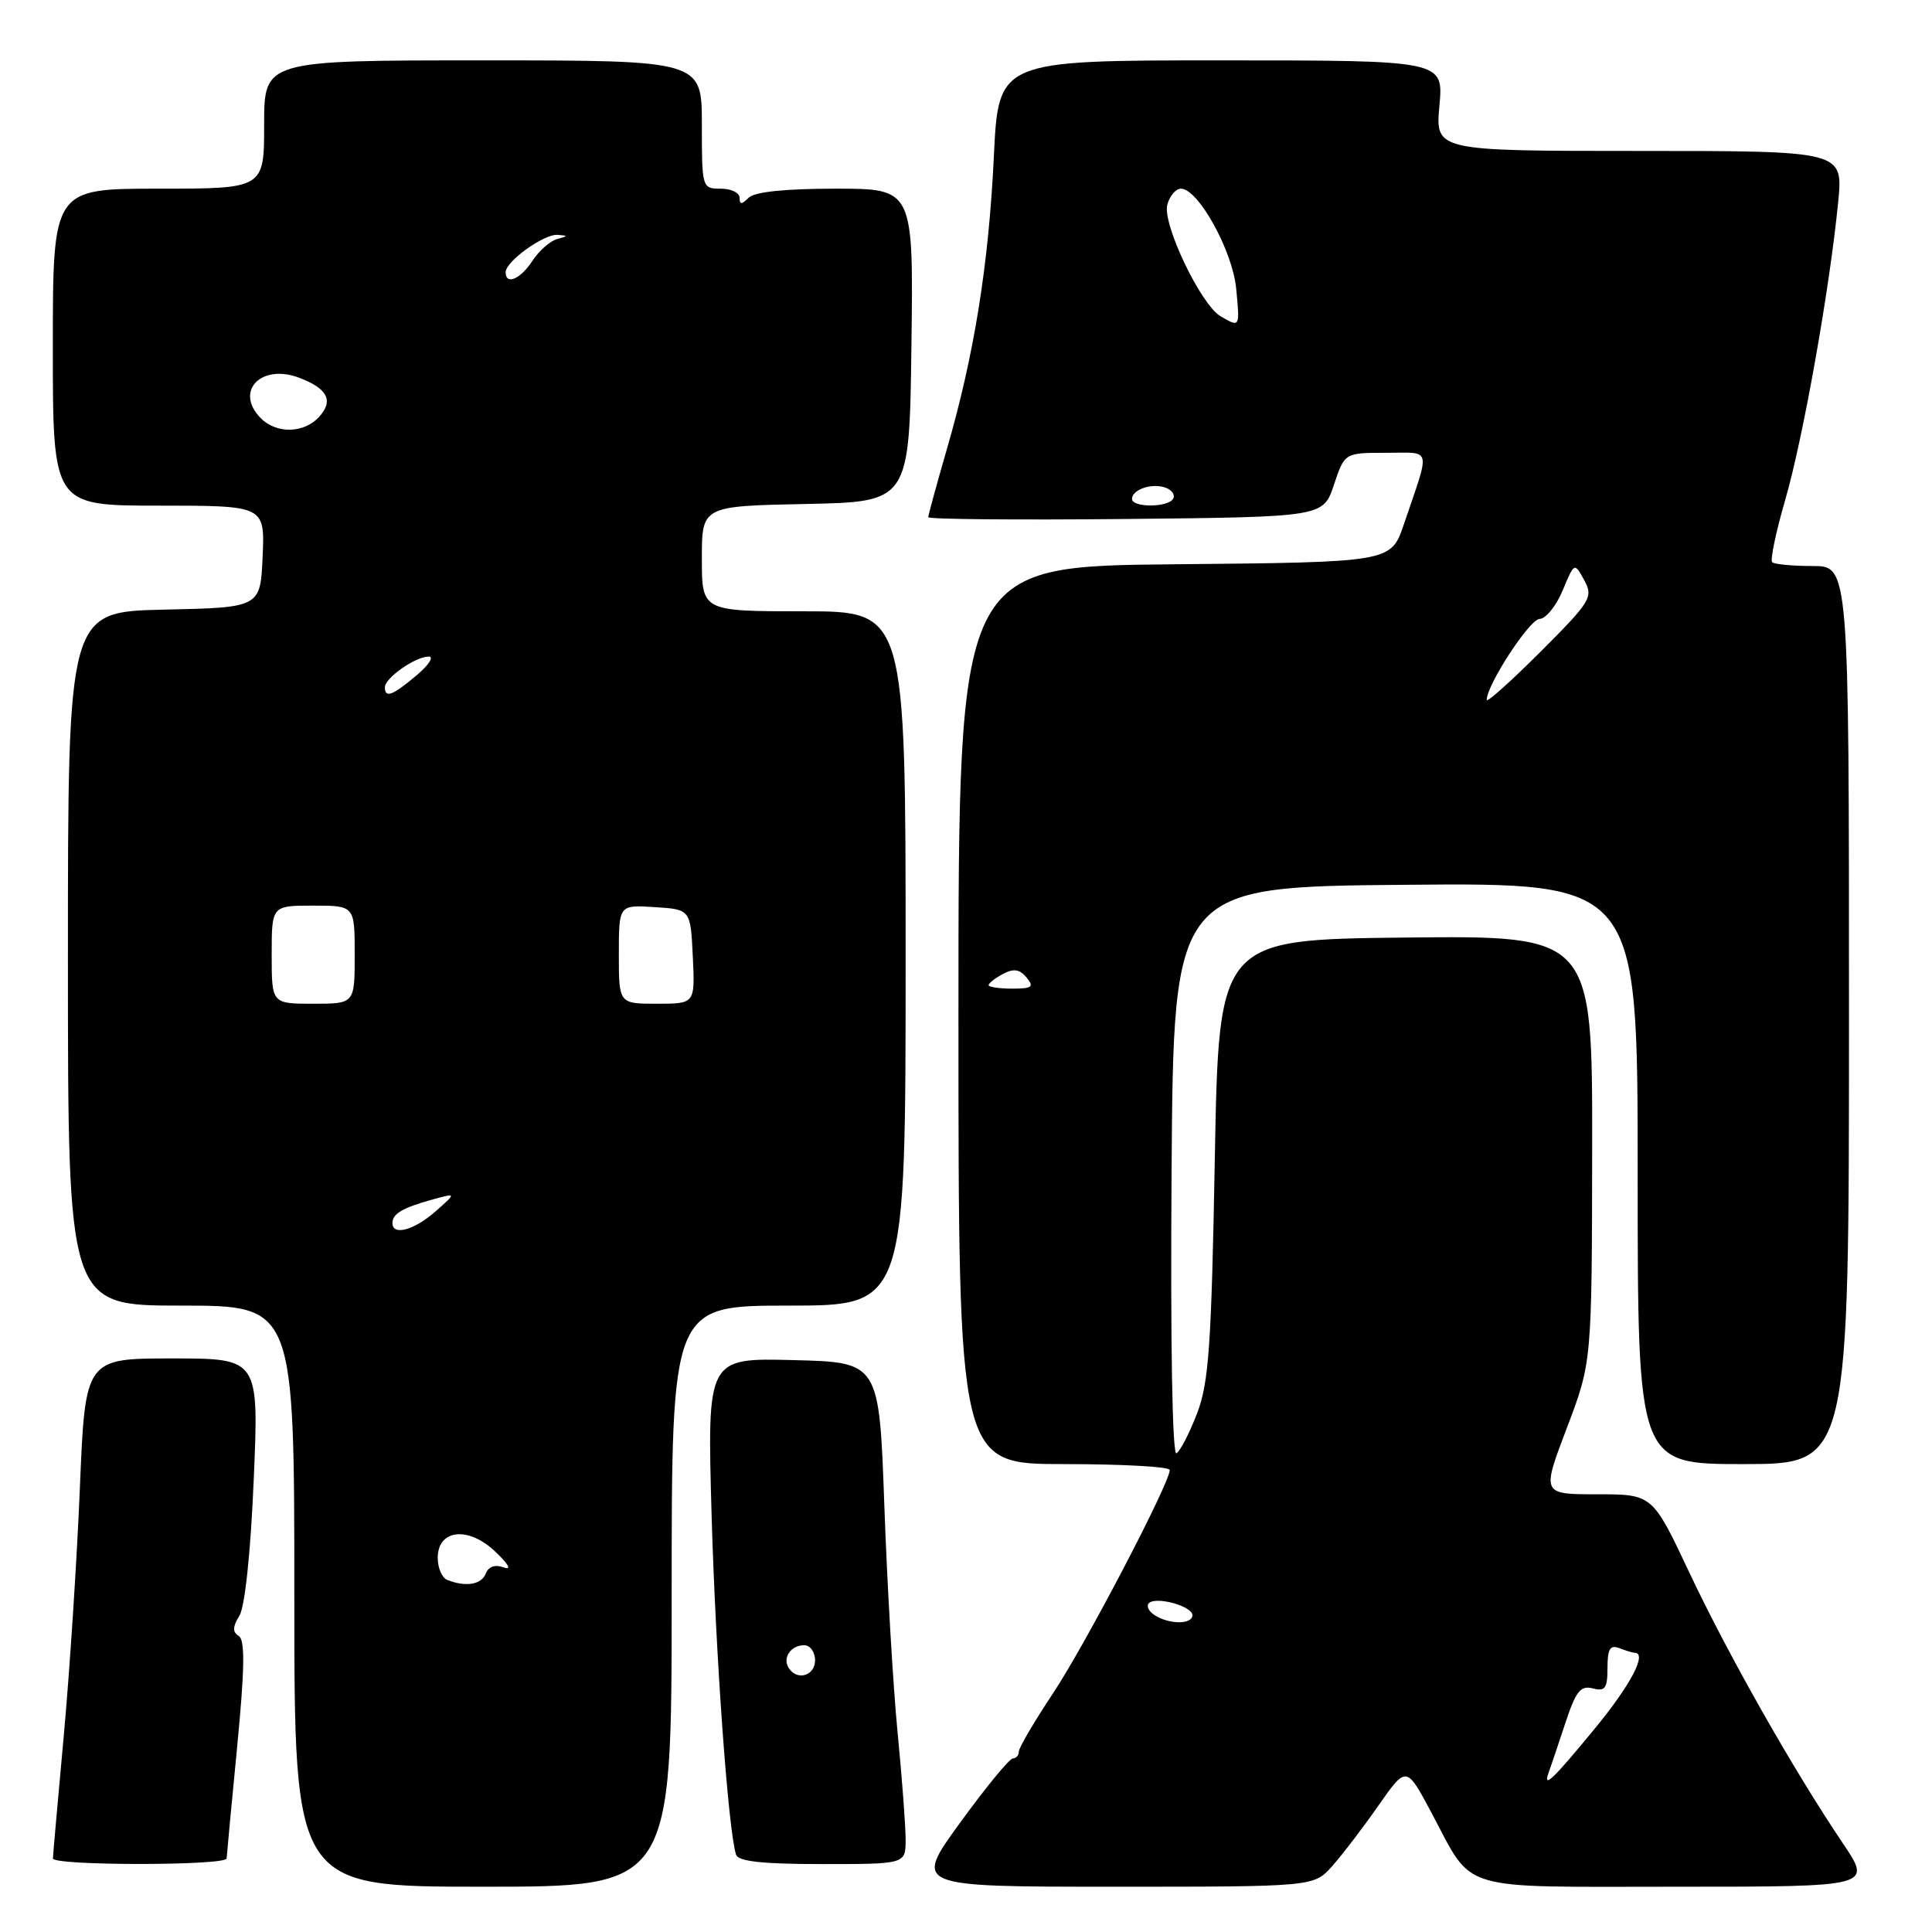 <?xml version="1.0" encoding="UTF-8" standalone="no"?>
<!DOCTYPE svg PUBLIC "-//W3C//DTD SVG 1.1//EN" "http://www.w3.org/Graphics/SVG/1.1/DTD/svg11.dtd" >
<svg xmlns="http://www.w3.org/2000/svg" xmlns:xlink="http://www.w3.org/1999/xlink" version="1.1" viewBox="0 0 256 256">
 <g >
 <path fill="currentColor"
d=" M 89.00 211.50 C 89.00 173.00 89.00 173.00 104.50 173.00 C 120.00 173.00 120.00 173.00 120.00 127.00 C 120.00 81.00 120.00 81.00 106.50 81.00 C 93.00 81.00 93.00 81.00 93.00 74.03 C 93.00 67.06 93.00 67.06 106.75 66.78 C 120.50 66.50 120.50 66.50 120.77 45.75 C 121.04 25.00 121.04 25.00 110.72 25.00 C 104.03 25.00 99.98 25.42 99.20 26.20 C 98.27 27.13 98.00 27.13 98.00 26.20 C 98.00 25.54 96.88 25.00 95.50 25.00 C 93.03 25.00 93.00 24.90 93.00 16.50 C 93.00 8.00 93.00 8.00 64.00 8.00 C 35.00 8.00 35.00 8.00 35.00 16.50 C 35.00 25.00 35.00 25.00 21.00 25.00 C 7.00 25.00 7.00 25.00 7.00 46.00 C 7.00 67.00 7.00 67.00 21.05 67.00 C 35.09 67.00 35.09 67.00 34.80 73.75 C 34.50 80.50 34.50 80.50 21.75 80.78 C 9.00 81.06 9.00 81.06 9.00 127.03 C 9.00 173.00 9.00 173.00 24.00 173.00 C 39.00 173.00 39.00 173.00 39.00 211.50 C 39.00 250.00 39.00 250.00 64.00 250.00 C 89.00 250.00 89.00 250.00 89.00 211.50 Z  M 176.54 247.25 C 177.88 245.74 180.64 242.13 182.66 239.23 C 186.35 233.97 186.35 233.97 189.63 240.11 C 195.36 250.82 192.65 250.00 222.19 250.00 C 248.07 250.00 248.07 250.00 244.19 244.25 C 237.65 234.55 229.02 219.33 223.86 208.40 C 218.96 198.00 218.96 198.00 211.62 198.00 C 204.28 198.00 204.28 198.00 207.60 189.25 C 210.93 180.50 210.93 180.50 210.97 152.23 C 211.00 123.97 211.00 123.97 186.25 124.23 C 161.50 124.50 161.50 124.50 160.97 153.50 C 160.52 178.24 160.18 183.20 158.63 187.25 C 157.63 189.86 156.40 192.25 155.89 192.57 C 155.34 192.91 155.08 178.11 155.24 155.32 C 155.50 117.50 155.50 117.50 186.25 117.24 C 217.00 116.97 217.00 116.97 217.00 155.49 C 217.00 194.00 217.00 194.00 231.00 194.00 C 245.00 194.00 245.00 194.00 245.00 134.50 C 245.00 75.00 245.00 75.00 240.17 75.00 C 237.51 75.00 235.10 74.77 234.82 74.49 C 234.54 74.21 235.32 70.46 236.57 66.17 C 238.93 58.01 242.44 38.28 243.57 26.75 C 244.23 20.00 244.23 20.00 217.21 20.00 C 190.19 20.00 190.19 20.00 190.73 14.00 C 191.28 8.00 191.28 8.00 161.79 8.00 C 132.30 8.00 132.30 8.00 131.69 20.75 C 131.00 35.11 129.09 47.02 125.46 59.53 C 124.11 64.20 123.00 68.26 123.00 68.53 C 123.00 68.81 134.78 68.91 149.17 68.77 C 175.33 68.50 175.33 68.50 176.75 64.25 C 178.17 60.00 178.17 60.00 183.65 60.00 C 189.82 60.00 189.57 59.01 186.01 69.50 C 184.31 74.50 184.31 74.50 155.65 74.77 C 127.00 75.03 127.00 75.03 127.00 134.52 C 127.00 194.00 127.00 194.00 141.00 194.00 C 148.70 194.00 155.00 194.35 155.00 194.78 C 155.00 196.52 143.79 217.97 139.55 224.34 C 137.05 228.11 135.00 231.59 135.00 232.09 C 135.00 232.59 134.64 233.00 134.21 233.00 C 133.77 233.00 130.63 236.82 127.23 241.50 C 121.05 250.00 121.05 250.00 147.57 250.00 C 174.10 250.00 174.10 250.00 176.54 247.25 Z  M 30.03 246.25 C 30.05 245.84 30.67 239.20 31.42 231.50 C 32.43 221.09 32.48 217.32 31.64 216.78 C 30.79 216.25 30.82 215.55 31.72 214.10 C 32.45 212.91 33.21 205.76 33.62 196.07 C 34.31 180.00 34.31 180.00 22.80 180.00 C 11.29 180.00 11.29 180.00 10.58 197.25 C 10.19 206.74 9.23 221.47 8.45 230.00 C 7.67 238.53 7.02 245.84 7.01 246.25 C 7.00 247.23 29.99 247.23 30.03 246.25 Z  M 120.00 243.75 C 120.00 241.96 119.52 235.55 118.93 229.50 C 118.34 223.45 117.55 209.95 117.18 199.50 C 116.50 180.50 116.50 180.50 105.10 180.22 C 93.70 179.93 93.70 179.93 94.29 200.72 C 94.83 219.48 96.49 242.52 97.53 245.75 C 97.82 246.65 101.03 247.00 108.97 247.00 C 120.00 247.00 120.00 247.00 120.00 243.75 Z  M 59.25 209.34 C 58.56 209.06 58.00 207.75 58.00 206.44 C 58.00 202.64 62.04 202.19 65.62 205.59 C 67.44 207.32 67.84 208.09 66.71 207.68 C 65.59 207.27 64.71 207.59 64.36 208.52 C 63.79 209.98 61.68 210.32 59.25 209.34 Z  M 52.00 162.06 C 52.00 160.83 53.34 160.04 57.28 158.95 C 60.50 158.06 60.50 158.06 57.69 160.53 C 54.86 163.02 52.00 163.79 52.00 162.06 Z  M 36.00 126.50 C 36.00 120.00 36.00 120.00 41.50 120.00 C 47.00 120.00 47.00 120.00 47.00 126.50 C 47.00 133.00 47.00 133.00 41.50 133.00 C 36.00 133.00 36.00 133.00 36.00 126.50 Z  M 82.00 126.45 C 82.00 119.89 82.00 119.89 86.75 120.20 C 91.50 120.50 91.50 120.50 91.80 126.75 C 92.10 133.00 92.10 133.00 87.05 133.00 C 82.00 133.00 82.00 133.00 82.00 126.45 Z  M 51.00 91.06 C 51.00 89.83 55.05 87.00 56.80 87.00 C 57.54 87.00 56.82 88.12 55.18 89.50 C 52.00 92.18 51.00 92.55 51.00 91.06 Z  M 34.57 55.43 C 31.02 51.87 34.57 48.13 39.66 50.06 C 43.41 51.49 44.23 53.09 42.29 55.23 C 40.31 57.42 36.66 57.52 34.57 55.43 Z  M 67.00 36.07 C 67.00 34.64 72.07 30.99 73.88 31.12 C 75.31 31.22 75.30 31.28 73.83 31.67 C 72.91 31.92 71.43 33.22 70.55 34.56 C 68.96 37.00 67.00 37.83 67.00 36.07 Z  M 205.25 234.75 C 205.50 234.06 206.47 231.18 207.40 228.36 C 208.80 224.10 209.43 223.30 211.05 223.72 C 212.69 224.15 213.00 223.72 213.00 221.01 C 213.00 218.48 213.34 217.92 214.58 218.39 C 215.45 218.73 216.35 219.00 216.58 219.00 C 218.32 219.00 216.10 223.24 211.30 229.07 C 205.64 235.95 204.36 237.15 205.25 234.75 Z  M 153.03 214.04 C 152.22 213.53 151.86 212.81 152.23 212.43 C 153.17 211.49 158.00 212.82 158.00 214.02 C 158.00 215.26 154.97 215.27 153.03 214.04 Z  M 131.00 130.54 C 131.00 130.28 131.85 129.61 132.89 129.06 C 134.30 128.30 135.11 128.42 136.02 129.52 C 137.06 130.77 136.76 131.00 134.12 131.00 C 132.41 131.00 131.00 130.79 131.00 130.54 Z  M 197.00 92.74 C 197.00 90.75 202.69 82.03 204.00 82.01 C 204.82 82.00 206.20 80.30 207.06 78.24 C 208.62 74.50 208.62 74.50 209.92 76.88 C 211.14 79.13 210.81 79.67 204.11 86.38 C 200.20 90.28 197.00 93.15 197.00 92.74 Z  M 150.00 66.11 C 150.00 64.84 152.72 63.95 154.49 64.64 C 155.32 64.95 155.74 65.61 155.44 66.10 C 154.72 67.27 150.00 67.27 150.00 66.11 Z  M 161.74 41.91 C 159.12 40.39 154.01 29.69 154.67 27.14 C 154.98 25.96 155.80 25.00 156.48 25.00 C 158.77 25.00 163.32 33.23 163.80 38.23 C 164.30 43.43 164.31 43.41 161.74 41.91 Z  M 104.50 221.00 C 103.66 219.65 104.79 218.00 106.56 218.00 C 107.35 218.00 108.00 218.90 108.00 220.00 C 108.00 222.07 105.59 222.76 104.50 221.00 Z "/>
</g>
</svg>